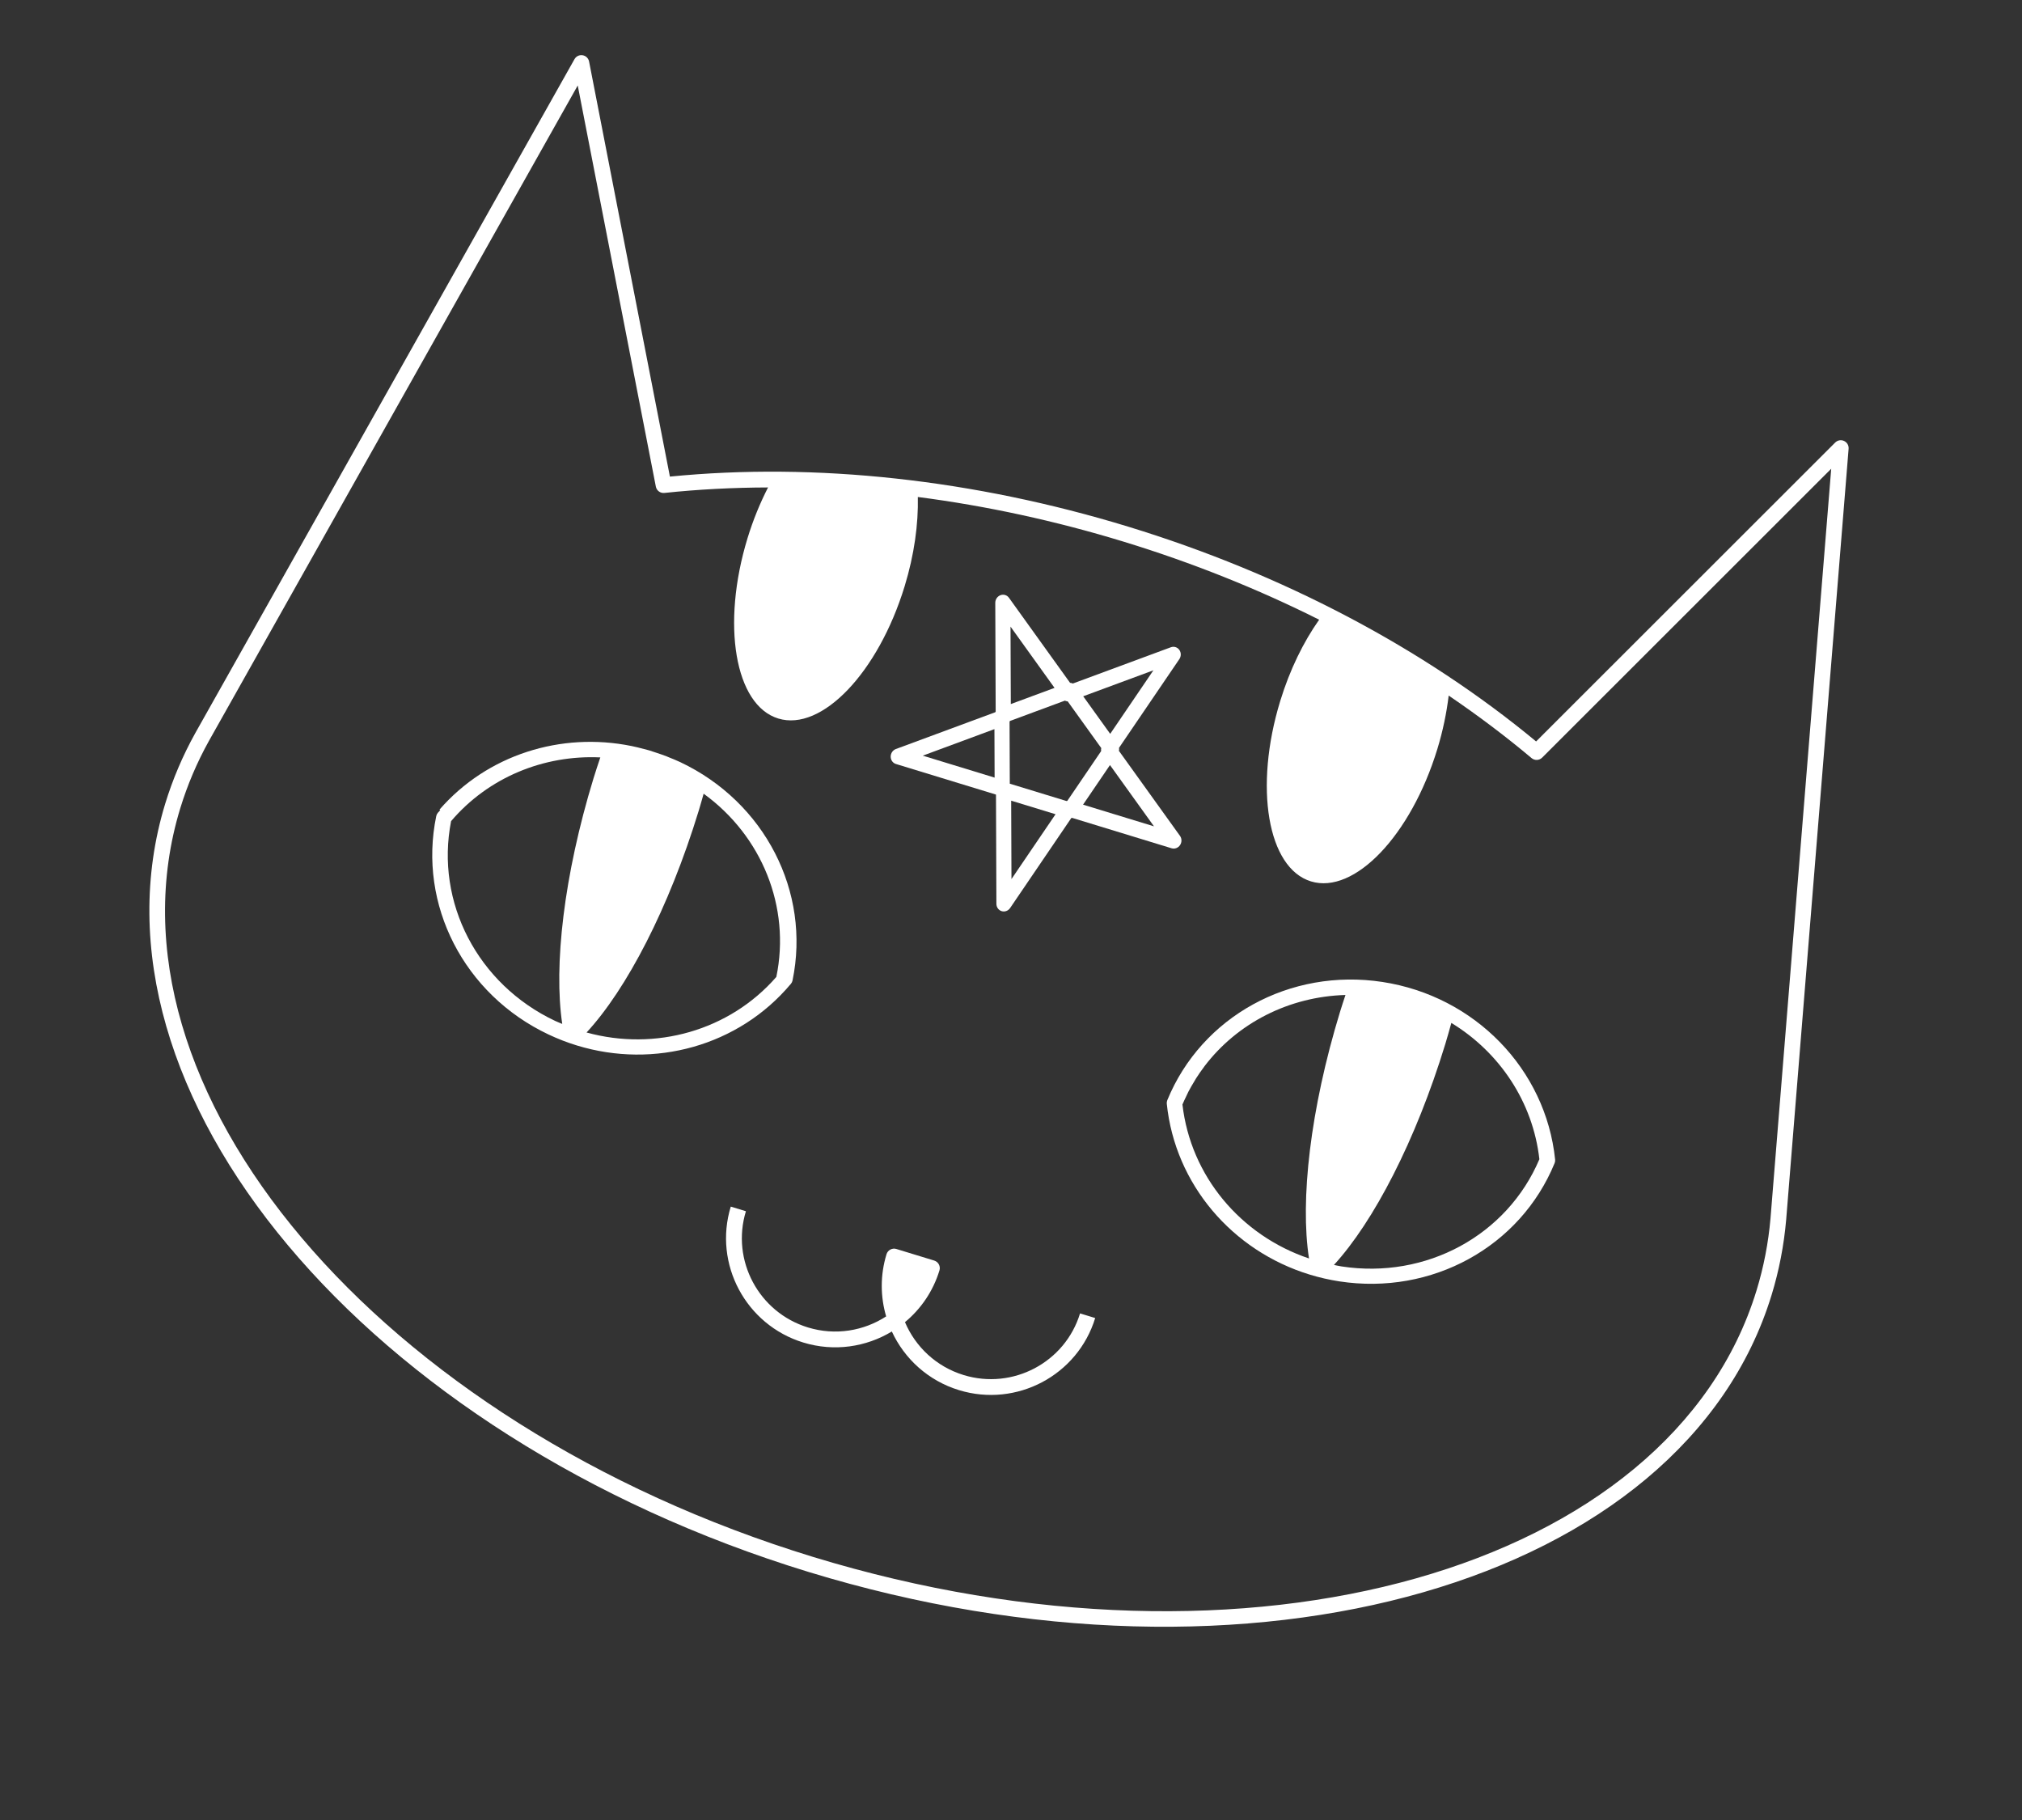 <?xml version="1.0" encoding="UTF-8"?>
<svg width="260px" height="234px" viewBox="0 0 260 234" version="1.1" xmlns="http://www.w3.org/2000/svg" xmlns:xlink="http://www.w3.org/1999/xlink">
    <rect x="0" y="0" width="260" height="234" fill="#333333" stroke="none"/>
    <title>Group 2 Copy</title>
    <g id="Page-1" stroke="none" stroke-width="1" fill="none" fill-rule="evenodd">
        <g id="Custom-Preset" transform="translate(-644, -175)" fill="#FFFFFF">
            <g id="Group-4" transform="translate(629, 150.15)">
                <g id="Group-2-Copy" transform="translate(145, 141.85) rotate(17) translate(-145, -141.85) translate(37, 52.85)">
                    <path d="M99.164,67.384 L101.008,73.339 L91.351,73.339 L99.164,67.384 Z M105.004,60.053 L100.235,63.687 L97.288,54.175 L105.004,60.053 Z M113.577,63.612 L108.845,60.007 L116.501,54.175 L113.577,63.612 Z M112.901,73.339 L114.723,67.459 L122.438,73.339 L112.901,73.339 Z M106.895,85.182 L103.911,75.55 L109.878,75.55 L106.895,85.182 Z M100.761,65.801 L106.758,61.231 C106.883,61.251 107.008,61.249 107.13,61.216 L113.012,65.697 C113.021,65.83 113.057,65.955 113.112,66.073 L110.821,73.467 C110.791,73.482 110.759,73.495 110.731,73.515 L103.103,73.515 L100.746,65.905 C100.755,65.871 100.756,65.837 100.761,65.801 L100.761,65.801 Z M88.365,75.374 L101.815,75.374 L105.972,88.789 C106.101,89.208 106.475,89.493 106.895,89.493 C107.315,89.493 107.688,89.208 107.818,88.789 L111.958,75.421 C111.988,75.405 112.021,75.392 112.049,75.374 L125.424,75.374 C125.844,75.374 126.217,75.089 126.347,74.67 C126.476,74.251 126.335,73.792 125.994,73.533 L115.288,65.374 C115.279,65.242 115.243,65.116 115.188,64.998 L119.27,51.825 C119.399,51.406 119.257,50.946 118.917,50.688 C118.577,50.428 118.116,50.428 117.777,50.688 L107.091,58.829 C106.967,58.81 106.843,58.813 106.72,58.845 L96.013,50.688 C95.673,50.428 95.213,50.428 94.872,50.688 C94.533,50.946 94.39,51.405 94.52,51.825 L98.653,65.166 C98.643,65.201 98.643,65.236 98.638,65.27 L87.795,73.533 C87.454,73.792 87.313,74.251 87.442,74.67 C87.572,75.089 87.945,75.374 88.365,75.374 L88.365,75.374 Z" id="Fill-1"></path>
                    <path d="M98.721,149.989 C102.878,149.989 106.619,148.178 109.191,145.304 C111.762,148.178 115.503,149.989 119.661,149.989 C127.396,149.989 133.691,143.715 133.691,136.004 L131.655,136.004 C131.655,142.597 126.275,147.96 119.661,147.96 C115.967,147.96 112.658,146.287 110.456,143.661 C111.906,141.46 112.751,138.828 112.751,136.004 C112.751,135.444 112.295,134.989 111.733,134.989 L106.65,134.989 C106.087,134.989 105.632,135.444 105.632,136.004 C105.632,138.828 106.476,141.46 107.925,143.661 C105.723,146.287 102.414,147.96 98.721,147.96 C92.107,147.96 86.727,142.597 86.727,136.004 L84.691,136.004 C84.691,143.715 90.985,149.989 98.721,149.989" id="Fill-3"></path>
                    <path d="M3.013,98.375 L23.728,3.911 L48.413,50.296 C48.659,50.76 49.22,50.958 49.703,50.751 C53.736,49.034 57.928,47.514 62.24,46.18 C61.849,48.376 61.624,50.727 61.624,53.19 C61.624,64.797 66.353,74.206 72.187,74.206 C78.021,74.206 82.751,64.797 82.751,53.19 C82.751,48.949 82.107,45.02 81.019,41.721 C89.761,40.239 98.816,39.478 108,39.478 C117.184,39.478 126.239,40.239 134.981,41.721 C133.893,45.02 133.249,48.949 133.249,53.19 C133.249,64.797 137.979,74.206 143.813,74.206 C149.647,74.206 154.376,64.797 154.376,53.19 C154.376,50.727 154.151,48.376 153.76,46.18 C158.072,47.514 162.264,49.034 166.298,50.751 C166.782,50.958 167.34,50.76 167.587,50.296 L192.272,3.911 L212.987,98.369 C213.645,101.45 213.977,104.599 213.977,107.729 C213.977,145.364 166.436,175.982 108,175.982 C49.564,175.982 2.023,145.364 2.023,107.729 C2.023,104.598 2.356,101.45 3.013,98.375 M108,178 C167.552,178 216,146.477 216,107.729 C216,104.458 215.652,101.168 214.964,97.943 L193.659,0.795 C193.568,0.381 193.229,0.069 192.808,0.011 C192.391,-0.053 191.977,0.163 191.777,0.538 L166.235,48.535 C148.855,41.287 128.743,37.461 108,37.461 C87.257,37.461 67.145,41.287 49.765,48.535 L24.223,0.538 C24.022,0.163 23.609,-0.051 23.192,0.011 C22.771,0.069 22.432,0.381 22.341,0.795 L1.036,97.949 C0.348,101.167 0,104.457 0,107.729 C0,146.477 48.448,178 108,178" id="Fill-9"></path>
                    <path d="M162.052,120.396 C161.719,120.445 161.387,120.465 161.055,120.5 C164.302,113.686 166.443,102.205 166.443,89.149 C166.443,88.196 166.416,87.264 166.392,86.33 C173.415,88.124 179.386,92.966 182.341,99.778 C181.239,110.352 172.934,118.809 162.052,120.396 L162.052,120.396 Z M136.394,106.468 C136.435,106.07 136.494,105.677 136.555,105.286 C136.588,105.074 136.61,104.861 136.648,104.653 C136.742,104.144 136.862,103.645 136.99,103.149 C137.023,103.02 137.047,102.887 137.082,102.76 C137.242,102.18 137.426,101.612 137.629,101.052 C137.643,101.011 137.654,100.969 137.669,100.929 C140.092,94.363 145.466,89.186 152.323,86.874 C152.307,87.628 152.288,88.381 152.288,89.149 C152.288,102.297 154.458,113.846 157.744,120.641 C148.485,120.384 140.09,114.961 136.394,106.468 L136.394,106.468 Z M134.369,106.531 C134.359,106.679 134.381,106.827 134.439,106.965 C138.483,116.546 148.011,122.598 158.435,122.598 C159.728,122.598 161.037,122.506 162.35,122.315 C174.238,120.58 183.29,111.276 184.362,99.686 C184.377,99.531 184.353,99.375 184.292,99.232 C179.747,88.461 168.268,82.149 156.381,83.883 C144.493,85.617 135.44,94.922 134.368,106.512 C134.368,106.517 134.369,106.521 134.369,106.527 C134.369,106.528 134.368,106.529 134.368,106.531 L134.369,106.531 Z" id="Fill-5"></path>
                    <path d="M51.764,85.678 C51.74,86.619 51.713,87.559 51.713,88.521 C51.713,101.578 53.853,113.062 57.1,119.878 C56.768,119.842 56.436,119.822 56.103,119.773 C45.213,118.185 36.9,109.71 35.81,99.121 C38.766,92.31 44.742,87.471 51.764,85.678 M60.412,120.018 C63.697,113.221 65.868,101.67 65.868,88.521 C65.868,87.756 65.848,87.006 65.833,86.255 C74.564,89.248 80.81,96.898 81.66,106.051 C77.917,114.422 69.592,119.76 60.412,120.018 M55.806,121.692 C57.119,121.883 58.426,121.977 59.721,121.977 C70.125,121.977 79.636,115.942 83.692,106.39 L83.71,106.389 C83.71,106.379 83.707,106.369 83.707,106.359 C83.71,106.352 83.713,106.346 83.716,106.341 C83.776,106.196 83.8,106.041 83.786,105.887 C82.713,94.295 73.662,84.987 61.775,83.254 C61.241,83.175 60.709,83.132 60.178,83.087 C60.08,83.078 59.981,83.064 59.883,83.057 C59.42,83.022 58.962,83.009 58.504,82.998 C58.173,82.99 57.842,82.974 57.513,82.977 C57.285,82.98 57.058,82.996 56.83,83.004 C56.276,83.024 55.725,83.051 55.177,83.103 C55.171,83.104 55.166,83.105 55.161,83.106 C45.965,83.995 37.766,89.591 33.95,98.142 L34.062,98.187 C33.999,98.329 33.924,98.463 33.864,98.605 C33.804,98.749 33.78,98.905 33.794,99.059 C34.867,110.651 43.919,119.959 55.806,121.692" id="Fill-7"></path>
                </g>
            </g>
        </g>
    </g>
</svg>